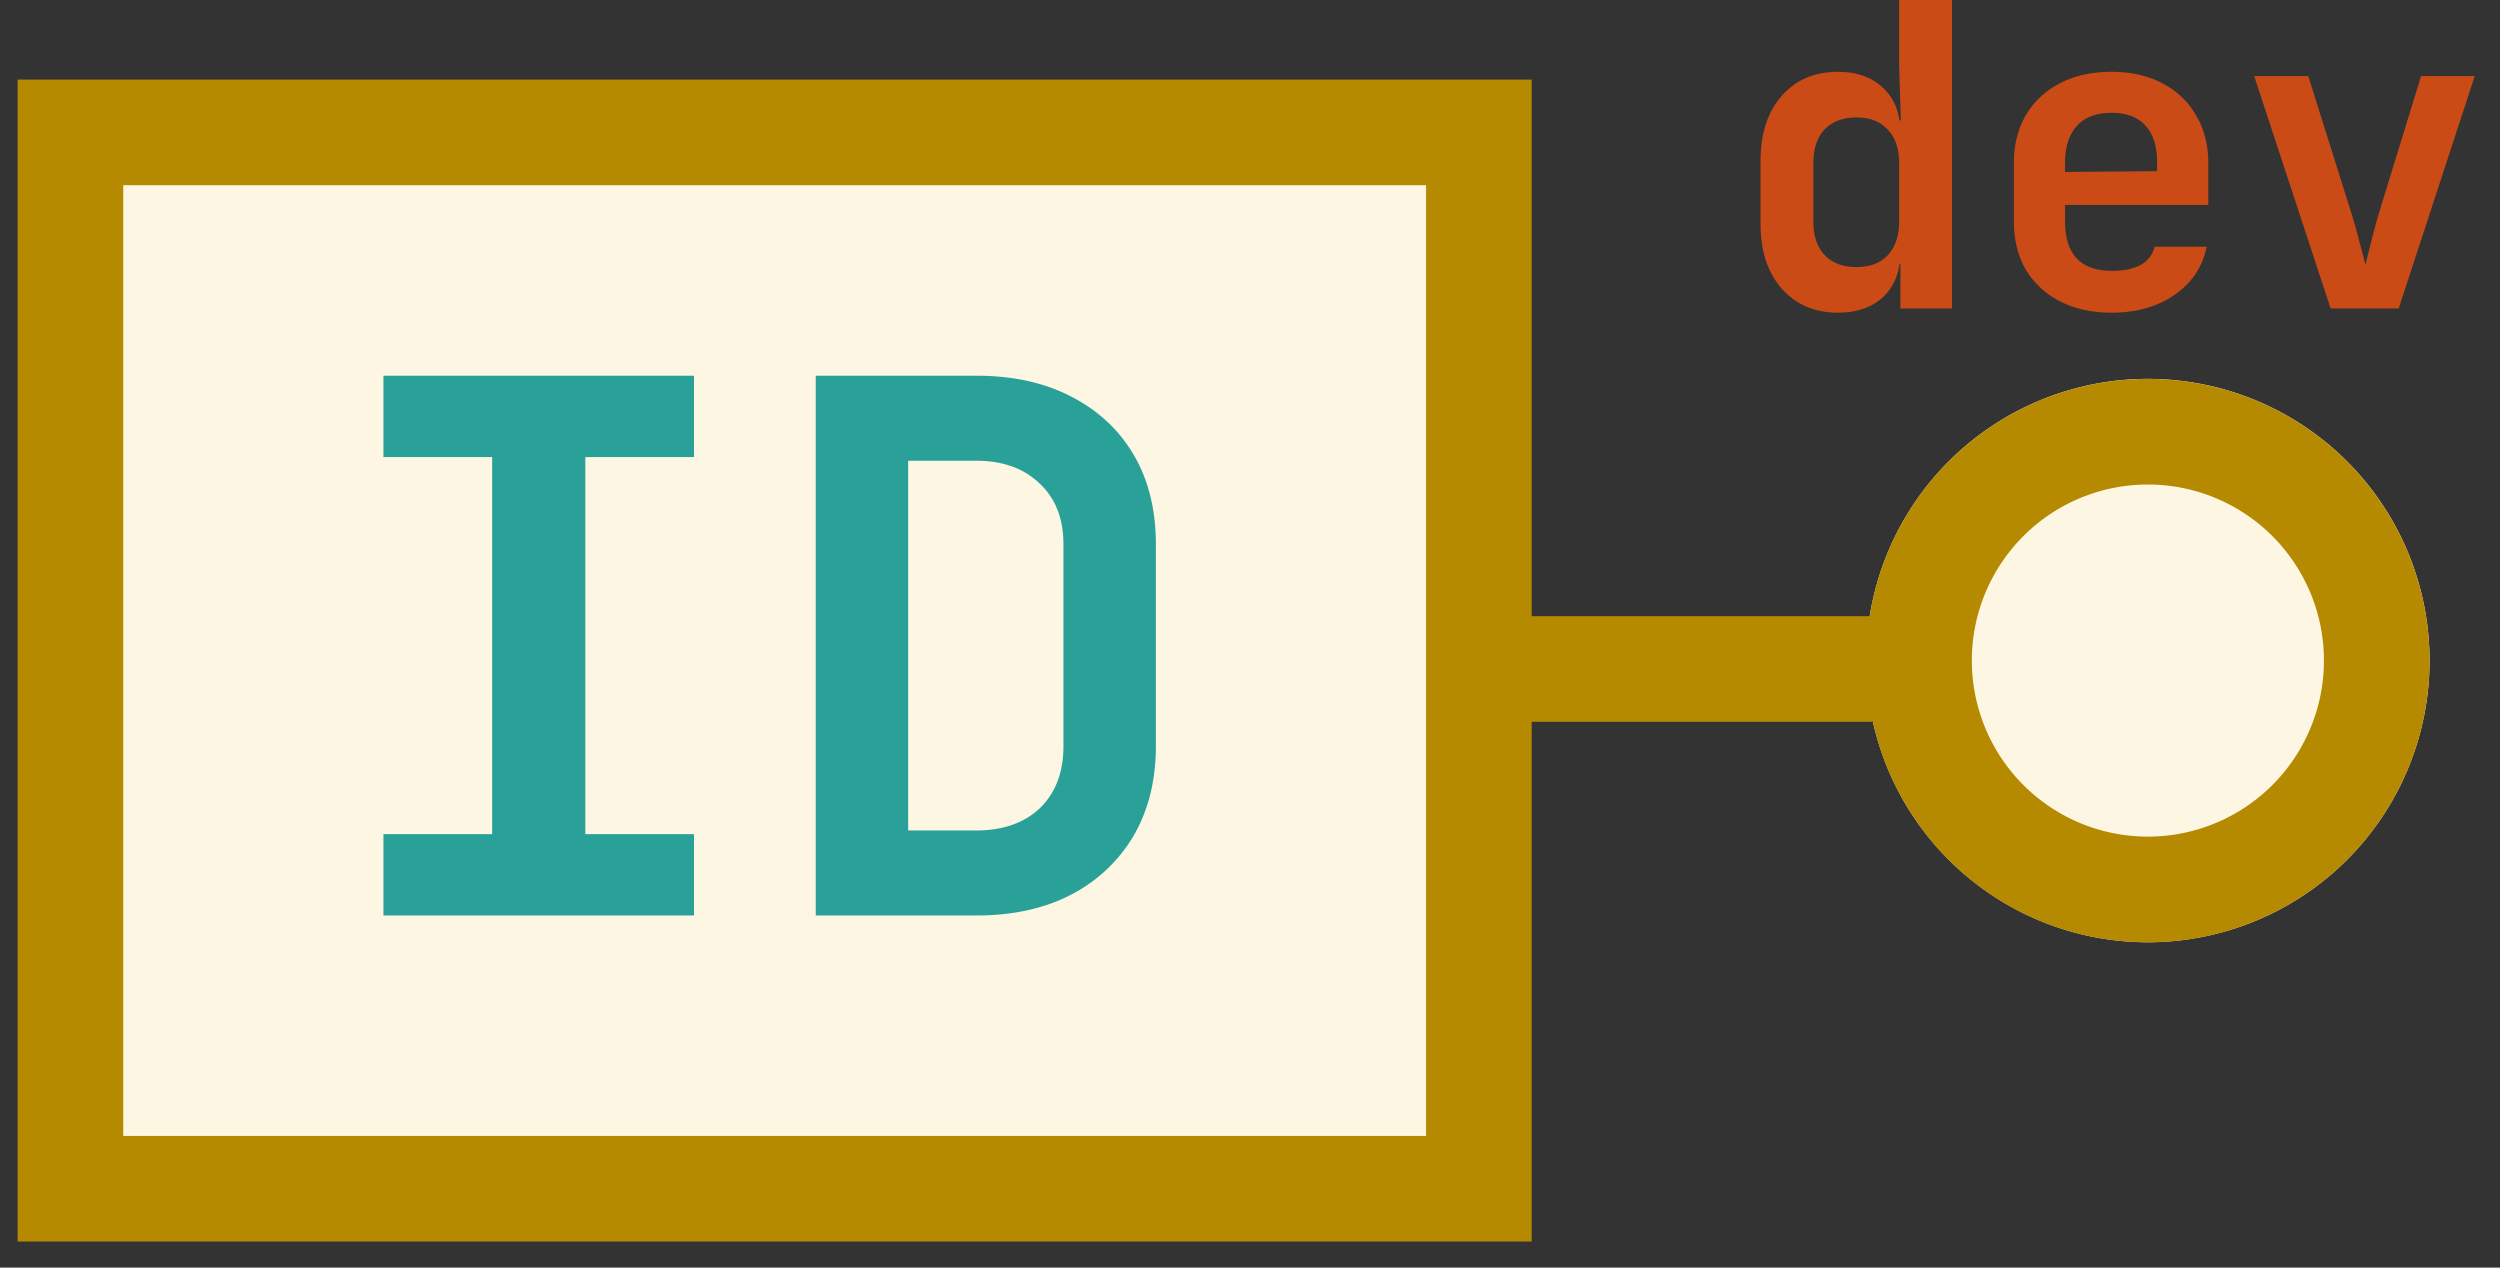 <svg xmlns="http://www.w3.org/2000/svg" width="71" height="36" fill="none" viewBox="0 0 71 36">
  <rect x="0" y="0" width="71" height="36" fill="#333333" stroke="none"/>
  <path fill="#FDF6E3" d="M2 3.76h40v30H2v-30Zm67 15a8 8 0 1 1-16 0 8 8 0 0 1 16 0Z"/>
  <path fill="#B58900" fill-rule="evenodd" d="M.5 2.26h43V17.5h9.599a8 8 0 1 1 .091 3H43.5v14.76H.5v-33Zm3 3v27h37v-27h-37ZM61 23.76a5 5 0 1 0 0-10 5 5 0 0 0 0 10Z" clip-rule="evenodd"/>
  <path fill="#CB4B16" d="M52.196 8.88c-.656 0-1.188-.228-1.596-.684-.4-.456-.6-1.068-.6-1.836V4.572c0-.776.2-1.392.6-1.848.4-.456.932-.684 1.596-.684.544 0 .976.156 1.296.468.32.304.48.724.48 1.26l-.336-.348h.348l-.048-1.572V0h1.5v8.76h-1.464V7.5h-.336l.336-.348c0 .536-.16.96-.48 1.272-.32.304-.752.456-1.296.456Zm.528-1.296c.384 0 .68-.112.888-.336.216-.232.324-.552.324-.96V4.632c0-.408-.108-.724-.324-.948-.208-.232-.504-.348-.888-.348s-.684.112-.9.336c-.216.224-.324.544-.324.96v1.656c0 .416.108.736.324.96.216.224.516.336.9.336Zm7.243 1.296c-.56 0-1.048-.108-1.464-.324a2.402 2.402 0 0 1-.972-.9c-.224-.392-.336-.848-.336-1.368V4.632c0-.52.112-.972.336-1.356.232-.392.556-.696.972-.912.416-.216.904-.324 1.464-.324.552 0 1.032.108 1.44.324.416.216.736.52.96.912.232.384.348.836.348 1.356V5.82h-4.068v.468c0 .464.112.816.336 1.056.224.232.556.348.996.348.336 0 .608-.056.816-.168a.801.801 0 0 0 .396-.516h1.476c-.112.568-.416 1.024-.912 1.368-.488.336-1.084.504-1.788.504Zm1.296-3.9v-.36c0-.456-.108-.804-.324-1.044-.216-.248-.54-.372-.972-.372-.432 0-.76.124-.984.372-.224.248-.336.6-.336 1.056v.252l2.724-.024-.108.12Zm4.927 3.78-2.171-6.6h1.536l1.26 4.008c.072.24.14.488.204.744.072.256.124.46.156.612.04-.152.092-.356.156-.612s.128-.5.192-.732l1.236-4.02h1.524l-2.16 6.6H66.19Z"/>
  <path fill="#2AA198" d="M10.89 26v-2.31h3.087V12.98H10.89v-2.31h8.82v2.31h-3.087v10.71h3.087V26h-8.82Zm12.277 0V10.67h4.557c1.036 0 1.932.196 2.688.588.77.392 1.365.945 1.785 1.659.42.714.63 1.561.63 2.541v5.733c0 .966-.21 1.813-.63 2.541a4.401 4.401 0 0 1-1.785 1.68c-.756.392-1.652.588-2.688.588h-4.557Zm2.625-2.415h1.932c.756 0 1.358-.21 1.806-.63.448-.434.672-1.022.672-1.764v-5.733c0-.728-.224-1.302-.672-1.722-.448-.434-1.05-.651-1.806-.651h-1.932v10.5Z"/>
</svg>
